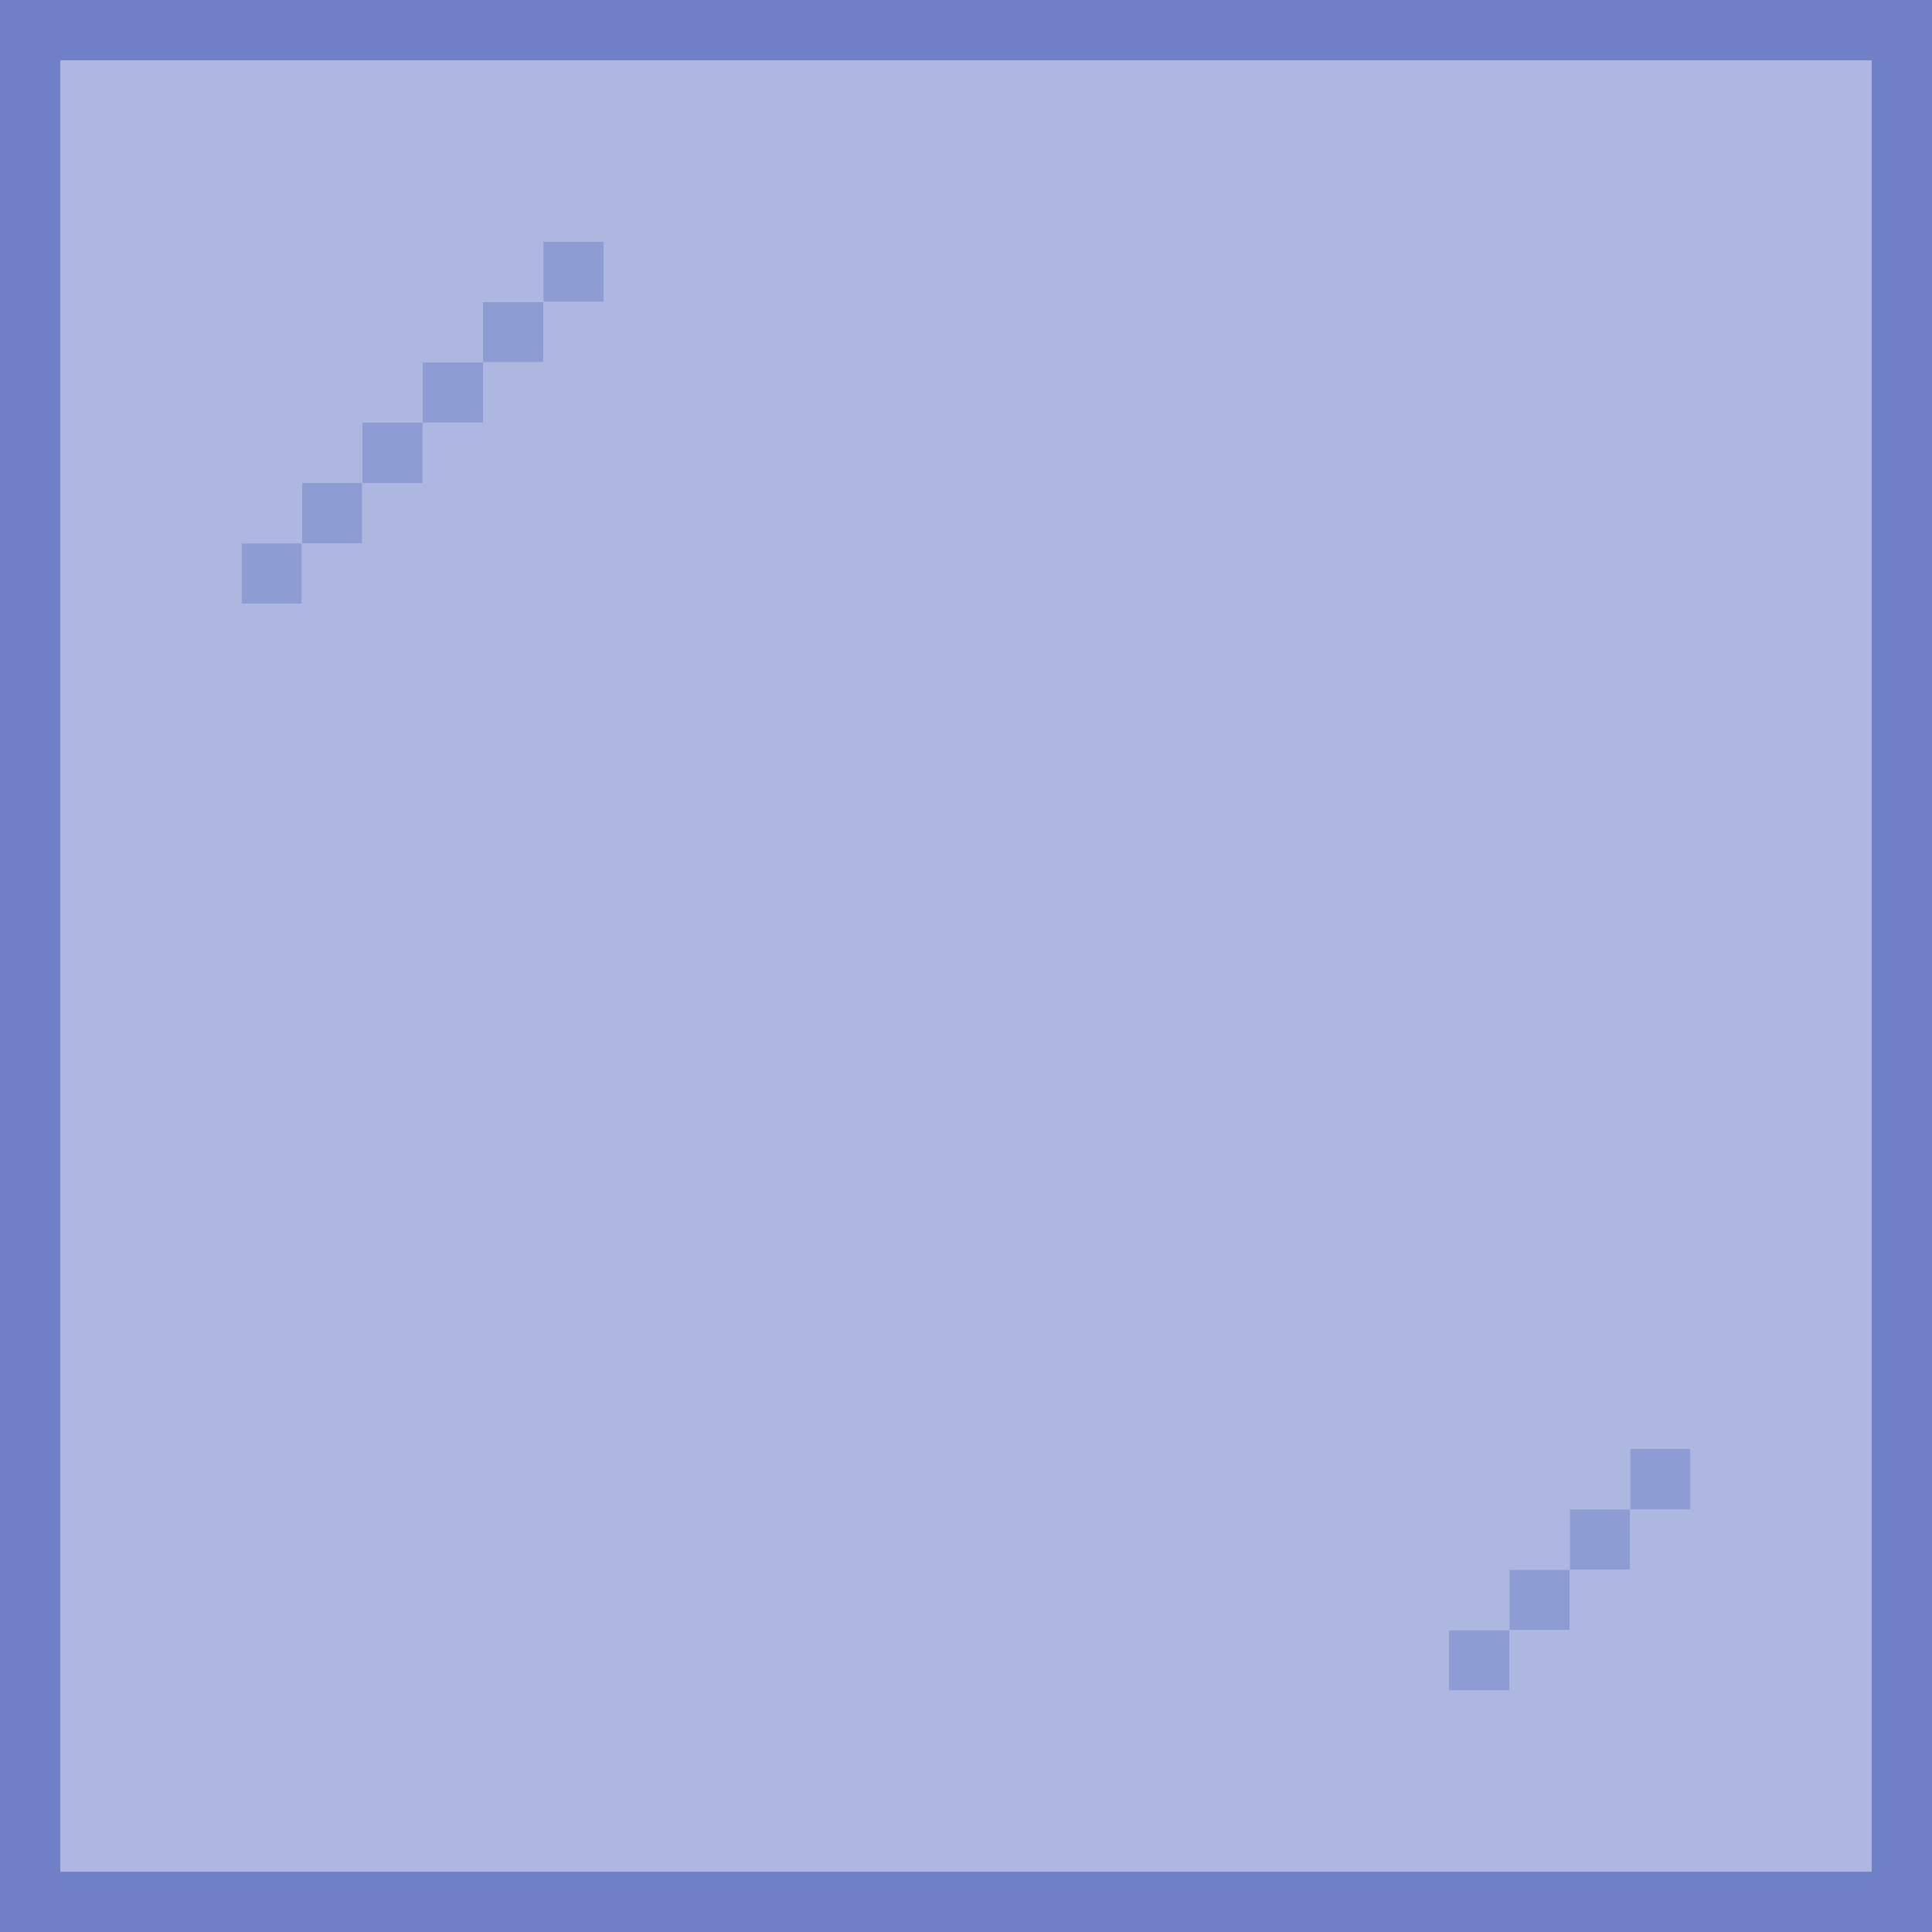 <?xml version="1.0" encoding="UTF-8" standalone="no"?>
<!DOCTYPE svg PUBLIC "-//W3C//DTD SVG 1.1//EN" 
  "http://www.w3.org/Graphics/SVG/1.1/DTD/svg11.dtd">
<svg width="32" height="32"
	 xmlns="http://www.w3.org/2000/svg" version="1.1">
 <path d="  M 32,0  L 0,0  L 0,32  L 32,32  Z  M 1,1  L 31,1  L 31,31  L 1,31  Z  " style="fill:rgb(51, 76, 178); fill-opacity:0.706; stroke:none;" />
 <path d="  M 31,31  L 31,1  L 1,1  L 1,31  Z  M 28,24  L 28,25  L 27,25  L 27,24  Z  M 27,26  L 26,26  L 26,25  L 27,25  Z  M 6,8  L 6,7  L 7,7  L 7,8  Z  M 7,7  L 7,6  L 8,6  L 8,7  Z  M 26,27  L 25,27  L 25,26  L 26,26  Z  M 24,27  L 25,27  L 25,28  L 24,28  Z  M 4,9  L 5,9  L 5,10  L 4,10  Z  M 10,5  L 9,5  L 9,4  L 10,4  Z  M 5,8  L 6,8  L 6,9  L 5,9  Z  M 8,5  L 9,5  L 9,6  L 8,6  Z  " style="fill:rgb(51, 76, 178); fill-opacity:0.400; stroke:none;" />
 <path d="  M 5,10  L 5,9  L 4,9  L 4,10  Z  " style="fill:rgb(51, 76, 178); fill-opacity:0.553; stroke:none;" />
 <path d="  M 5,8  L 5,9  L 6,9  L 6,8  Z  " style="fill:rgb(51, 76, 178); fill-opacity:0.553; stroke:none;" />
 <path d="  M 6,7  L 6,8  L 7,8  L 7,7  Z  " style="fill:rgb(51, 76, 178); fill-opacity:0.553; stroke:none;" />
 <path d="  M 7,7  L 8,7  L 8,6  L 7,6  Z  " style="fill:rgb(51, 76, 178); fill-opacity:0.553; stroke:none;" />
 <path d="  M 8,5  L 8,6  L 9,6  L 9,5  Z  " style="fill:rgb(51, 76, 178); fill-opacity:0.553; stroke:none;" />
 <path d="  M 9,4  L 9,5  L 10,5  L 10,4  Z  " style="fill:rgb(51, 76, 178); fill-opacity:0.553; stroke:none;" />
 <path d="  M 25,27  L 24,27  L 24,28  L 25,28  Z  " style="fill:rgb(51, 76, 178); fill-opacity:0.553; stroke:none;" />
 <path d="  M 26,27  L 26,26  L 25,26  L 25,27  Z  " style="fill:rgb(51, 76, 178); fill-opacity:0.553; stroke:none;" />
 <path d="  M 26,26  L 27,26  L 27,25  L 26,25  Z  " style="fill:rgb(51, 76, 178); fill-opacity:0.553; stroke:none;" />
 <path d="  M 28,25  L 28,24  L 27,24  L 27,25  Z  " style="fill:rgb(51, 76, 178); fill-opacity:0.553; stroke:none;" />
</svg>
